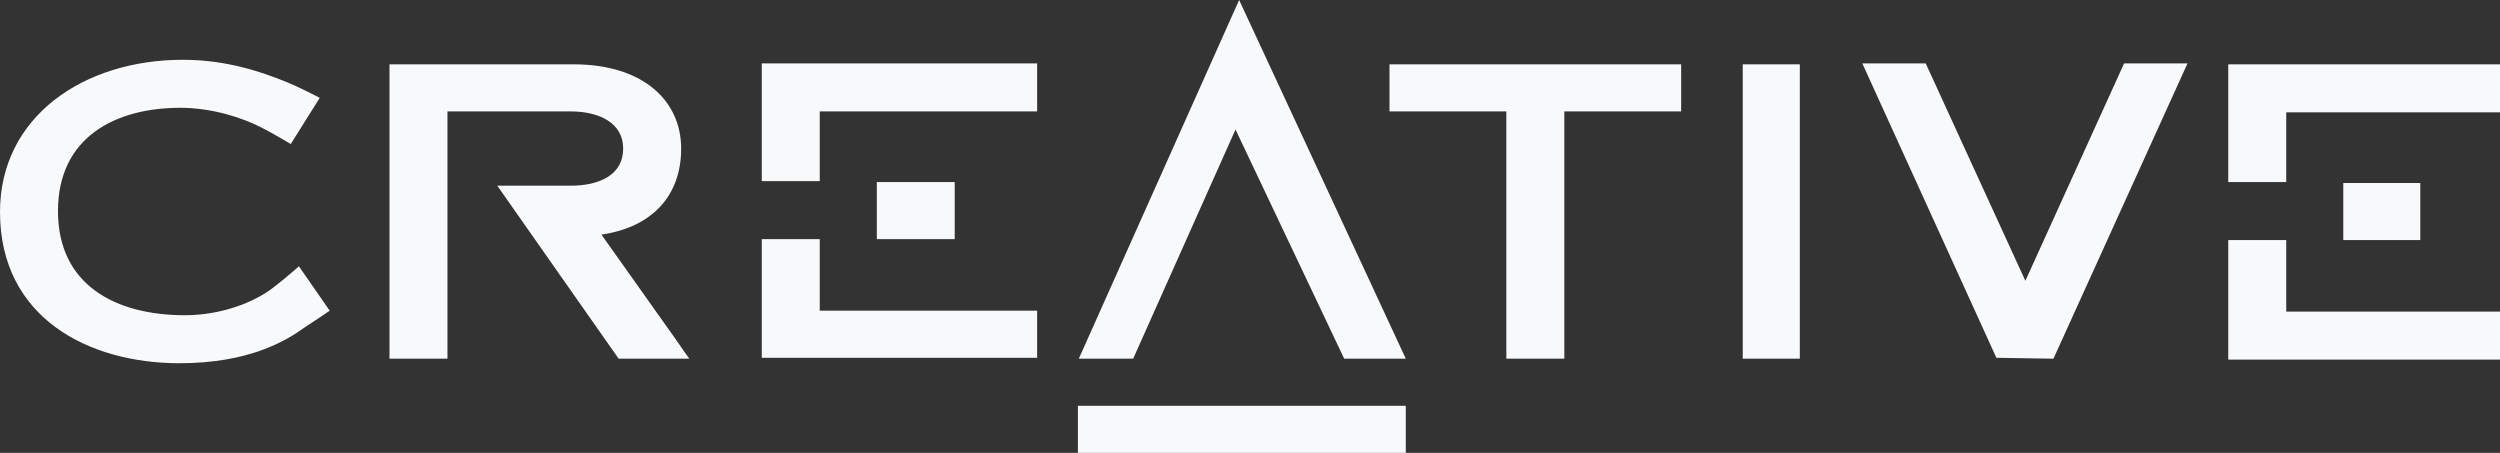 <svg xmlns="http://www.w3.org/2000/svg" width="276" height="50" viewbox="0 0 276 50">
  <rect width="100%" height="100%" fill="#333333" stroke="none"/>
  <style>
  .st0 {
    fill: #f8f9fa;
  }
  </style>
  <path d="M155.2 39.6h-6.8l-12-25.3-11.3 25.3h-6L136.8 0l18.4 39.6M32.1 15.9s-2-1.2-3.2-1.8c-2.1-1.1-5.5-2.2-9-2.2-7.1 0-13.5 3.2-13.5 11.4s6.4 11.5 14 11.5c4 0 7.6-1.4 9.7-3 1.2-.9 2.9-2.4 2.9-2.4l3.4 4.9s-1.6 1.1-2.7 1.8c-2.2 1.6-6.3 4-13.9 4-10 0-19.8-5-19.8-16.7C0 12.9 9.2 6.6 20.2 6.6 25.1 6.6 29 8 31.5 9c1.5.6 3.8 1.8 3.8 1.8l-3.2 5.1M119 44.8h36.2V50H119v-5.2m139.7-24.6h8.5v6.3h-8.5v-6.3m-12.7-.1v-13h30.4v5.3h-24v7.7H246m6.4 6.4v7.9h24v5.3H246V26.5h6.4m-197.2-6H63c3.2 0 5.8-1.2 5.8-4.1 0-2.8-2.6-4.1-5.8-4.1H49.4v27.3H43V7.1h20.3c7.8 0 11.9 4.1 11.9 9.3 0 5.3-3.3 8.7-8.8 9.5l8.3 11.7c.6.9 1.4 2 1.4 2h-7.8L54.9 20.5h.3m117.5 19.1h-6.4V12.3h-12.9V7.1h32.2v5.2h-12.9v27.3m26 0h-6.3V7.1h6.3v32.5M234.5 7l-10.9 24-11-24h-7l14.8 32.5 6.3.1L241.5 7h-7M96.8 20.1h8.6v6.3h-8.6v-6.3M84.1 20V7h30.4v5.3h-24V20h-6.4m6.4 6.4v7.9h24v5.2H84.1V26.4h6.4" class="st0" />
</svg>
